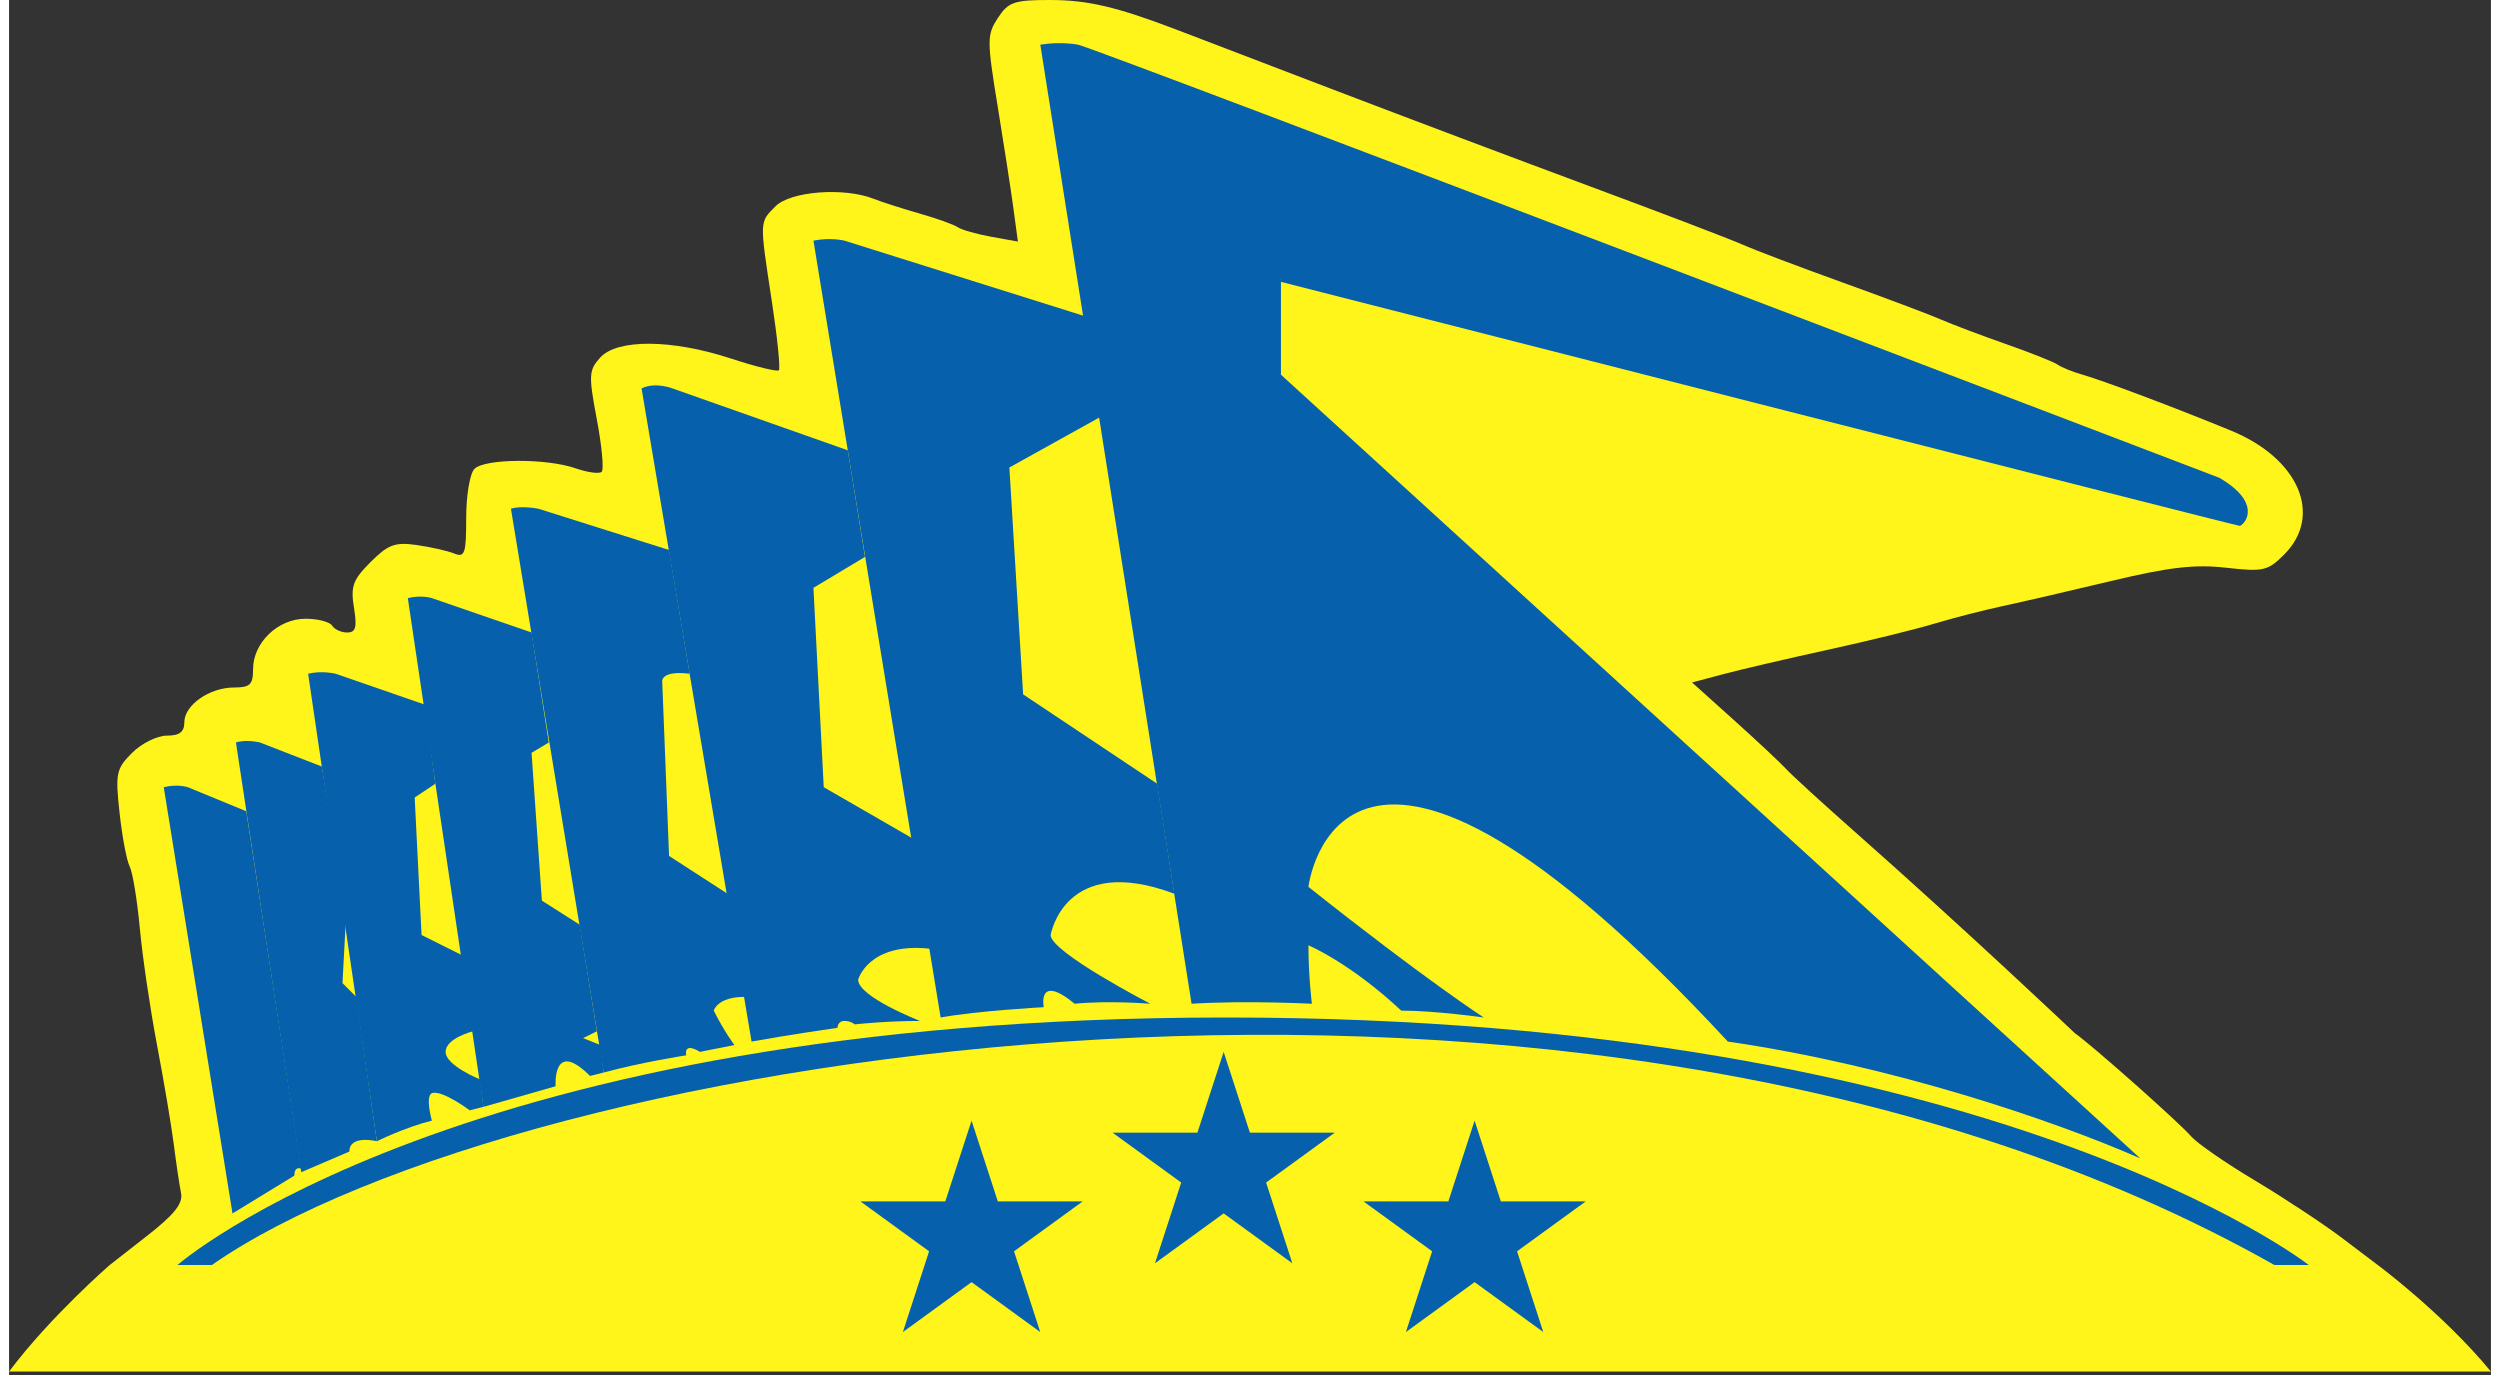 <svg height="110" width="200" viewBox="0 0 361 200" fill="none" xmlns="http://www.w3.org/2000/svg"><rect x="0" y="0" width="361" height="200" fill="#333333" stroke="none"/><path fill-rule="evenodd" clip-rule="evenodd" d="M143.832 2.606C142.228 5.053 142.225 5.832 143.78 15.356C144.691 20.935 145.73 27.668 146.089 30.319L146.741 35.137L142.867 34.438C140.736 34.054 138.543 33.429 137.993 33.05C137.443 32.671 134.968 31.782 132.493 31.076C130.018 30.37 126.959 29.389 125.696 28.896C121.398 27.22 113.673 27.82 111.493 30C109.126 32.367 109.142 31.957 110.969 43.959C111.76 49.162 112.211 53.615 111.97 53.856C111.729 54.097 108.589 53.328 104.992 52.147C96.433 49.338 88.456 49.278 85.989 52.005C84.318 53.851 84.279 54.564 85.495 61.01C86.221 64.86 86.541 68.285 86.205 68.621C85.87 68.957 84.155 68.729 82.395 68.116C78.158 66.639 69.203 66.69 67.693 68.2C67.031 68.862 66.493 72.046 66.493 75.307C66.493 80.535 66.292 81.133 64.743 80.508C63.78 80.12 61.327 79.566 59.291 79.276C56.14 78.828 55.143 79.196 52.585 81.755C50.011 84.328 49.664 85.279 50.167 88.38C50.634 91.254 50.431 92 49.183 92C48.318 92 47.333 91.55 46.993 91C46.653 90.45 44.905 90 43.108 90C39.119 90 35.493 93.482 35.493 97.314C35.493 99.584 35.063 100 32.716 100C29.151 100 25.493 102.561 25.493 105.057C25.493 106.472 24.802 107 22.948 107C21.548 107 19.275 108.127 17.898 109.504C15.578 111.825 15.444 112.464 16.075 118.254C16.45 121.689 17.11 125.189 17.542 126.031C17.975 126.873 18.64 130.923 19.02 135.031C19.401 139.139 20.526 146.775 21.521 152C22.516 157.225 23.616 163.75 23.966 166.5C24.316 169.25 24.787 172.418 25.014 173.54C25.321 175.059 24.052 176.652 20.034 179.79L14.643 184C14.643 184 6 191.5 0 199.5H361C354 191 344.486 183.964 344.486 183.964L339.43 180.137C336.65 178.033 330.914 174.245 326.684 171.719C322.454 169.193 318.283 166.31 317.415 165.313C315.599 163.227 303.058 152.096 300.483 150.285C300.483 150.285 284.701 135.323 268.488 121C263.819 116.875 259.322 112.765 258.496 111.866C257.669 110.968 254.25 107.765 250.897 104.749L244.8 99.267L249.397 98.044C251.925 97.372 258.718 95.789 264.493 94.527C270.268 93.265 277.243 91.555 279.993 90.729C282.743 89.902 287.243 88.744 289.993 88.155C292.743 87.566 299.858 85.921 305.803 84.499C314.216 82.488 317.914 82.062 322.478 82.578C327.89 83.19 328.541 83.043 330.918 80.666C336.605 74.979 333.067 66.693 323.227 62.65C314.969 59.258 304.598 55.354 301.493 54.468C300.118 54.076 298.543 53.436 297.993 53.047C297.443 52.657 294.068 51.312 290.493 50.059C286.918 48.806 282.643 47.191 280.993 46.471C279.343 45.751 272.854 43.31 266.572 41.047C260.291 38.784 253.766 36.311 252.072 35.553C250.379 34.794 240.443 31 229.993 27.122C219.543 23.244 202.668 16.885 192.493 12.991C182.318 9.097 172.193 5.224 169.993 4.383C161.103 0.987 156.907 0 151.357 0C146.192 0 145.348 0.292 143.832 2.606Z" fill="#FFF51A"></path><path d="M41.5 171C41.5 169.5 42.5 170 42.5 170L34.5 118L26 114.5C26 114.5 24.5 114 22.5 114.5L32.5 176.5L41.5 171Z" fill="#0760AC"></path><path d="M49.5 167.5C49.5 165 53.5 166 53.5 166L50.5 145L48.5 143L49 133.5L45.5 111.5L36.5 108C36.5 108 34.5 107.5 33 108L42.5 170.5L49.5 167.5Z" fill="#0760AC"></path><path d="M96 124.5L104.5 130L107 145C103 145 102.5 147 102.5 147C104 150 105.5 152 105.5 152L100.5 153C98 151.5 98.5 153.5 98.5 153.5C98.5 153.5 92 154.5 86.5 156L73 74C74.5 73.5 77 74 77 74L96 80L99 98C95 97.5 95 99 95 99L96 124.5Z" fill="#0760AC"></path><path d="M84.5 156.5L86.5 156L86 152L83.5 151L85.5 150L83 134.5L77.5 131L76 109.5L78.5 108L76 92L61.5 87C61.5 87 60 86.5 58 87L69 161L79.5 158C79.5 158 79 151 84.5 156.5Z" fill="#0760AC"></path><path d="M59 116L62 114L60.5 102.5L47.5 98C47.5 98 45.5 97.5 43.5 98L53.5 166C53.5 166 57.5 164 61.5 163C61.5 163 60.5 159.5 61.5 159C63 158.5 67 161.5 67 161.5L69 161L68.5 157C68.5 157 63.5 155 63.5 153C63.5 151 67.5 150 67.5 150L66 139L60 136L59 116Z" fill="#0760AC"></path><path d="M96.5 56.5L122 65.5L124.5 81L117 85.5L118.5 114.5L131.5 122L134 138C125 137 123.5 142.5 123.5 142.5C123.5 145 132.5 148.5 132.5 148.5C127.5 148.5 123 149 123 149C123 149 122.5 148.5 121.5 148.5C120.5 148.5 120.5 149.5 120.5 149.5C120.5 149.5 113.5 150.5 108 151.5L92 56.5C94 55.5 96.5 56.5 96.5 56.5Z" fill="#0760AC"></path><path d="M151.5 136C151.5 136 153.5 124 169.5 130L167 114L147.5 101L145.5 68L159 60.5L156.5 46L121.5 35C121.5 35 119.5 34.5 117 35L135.5 148C141 147 150.5 146.5 150.5 146.5C150.5 146.5 149.5 141.5 155 146C160 145.5 166 146 166 146C166 146 151.5 138.5 151.5 136Z" fill="#0760AC"></path><path d="M185 54.5V41C185 41 324 76.5 324.5 76.5C325.5 76 327.5 73 321.5 69.5C321.5 69.5 158 7 155.5 6.5C155.5 6.5 153 6 150 6.5L172 146C180 145.5 189.5 146 189.5 146C189.5 146 189 142 189 137.5C189 137.5 195 140 202.5 147C207.5 147 214.5 148 214.5 148C214.5 148 206 142.5 189 129C189 129 193.5 90.5 250 151.5C274 155 297.5 163 310 168.5L185 54.5Z" fill="#0760AC"></path><path d="M329.5 184H334.5C334.5 184 288.5 148 177 148C65.5 148 24.5 184 24.5 184H29.5C74 153 229.5 127.5 329.5 184Z" fill="#0760AC"></path><path d="M140 163L143.817 174.747L156.168 174.747L146.176 182.007L149.992 193.753L140 186.493L130.008 193.753L133.824 182.007L123.832 174.747L136.183 174.747L140 163Z" fill="#0760AC"></path><path d="M176.668 153L180.485 164.747L192.836 164.747L182.844 172.007L186.66 183.753L176.668 176.493L166.676 183.753L170.492 172.007L160.5 164.747L172.851 164.747L176.668 153Z" fill="#0760AC"></path><path d="M213.168 163L216.985 174.747L229.336 174.747L219.344 182.007L223.16 193.753L213.168 186.493L203.176 193.753L206.992 182.007L197 174.747L209.351 174.747L213.168 163Z" fill="#0760AC"></path></svg>